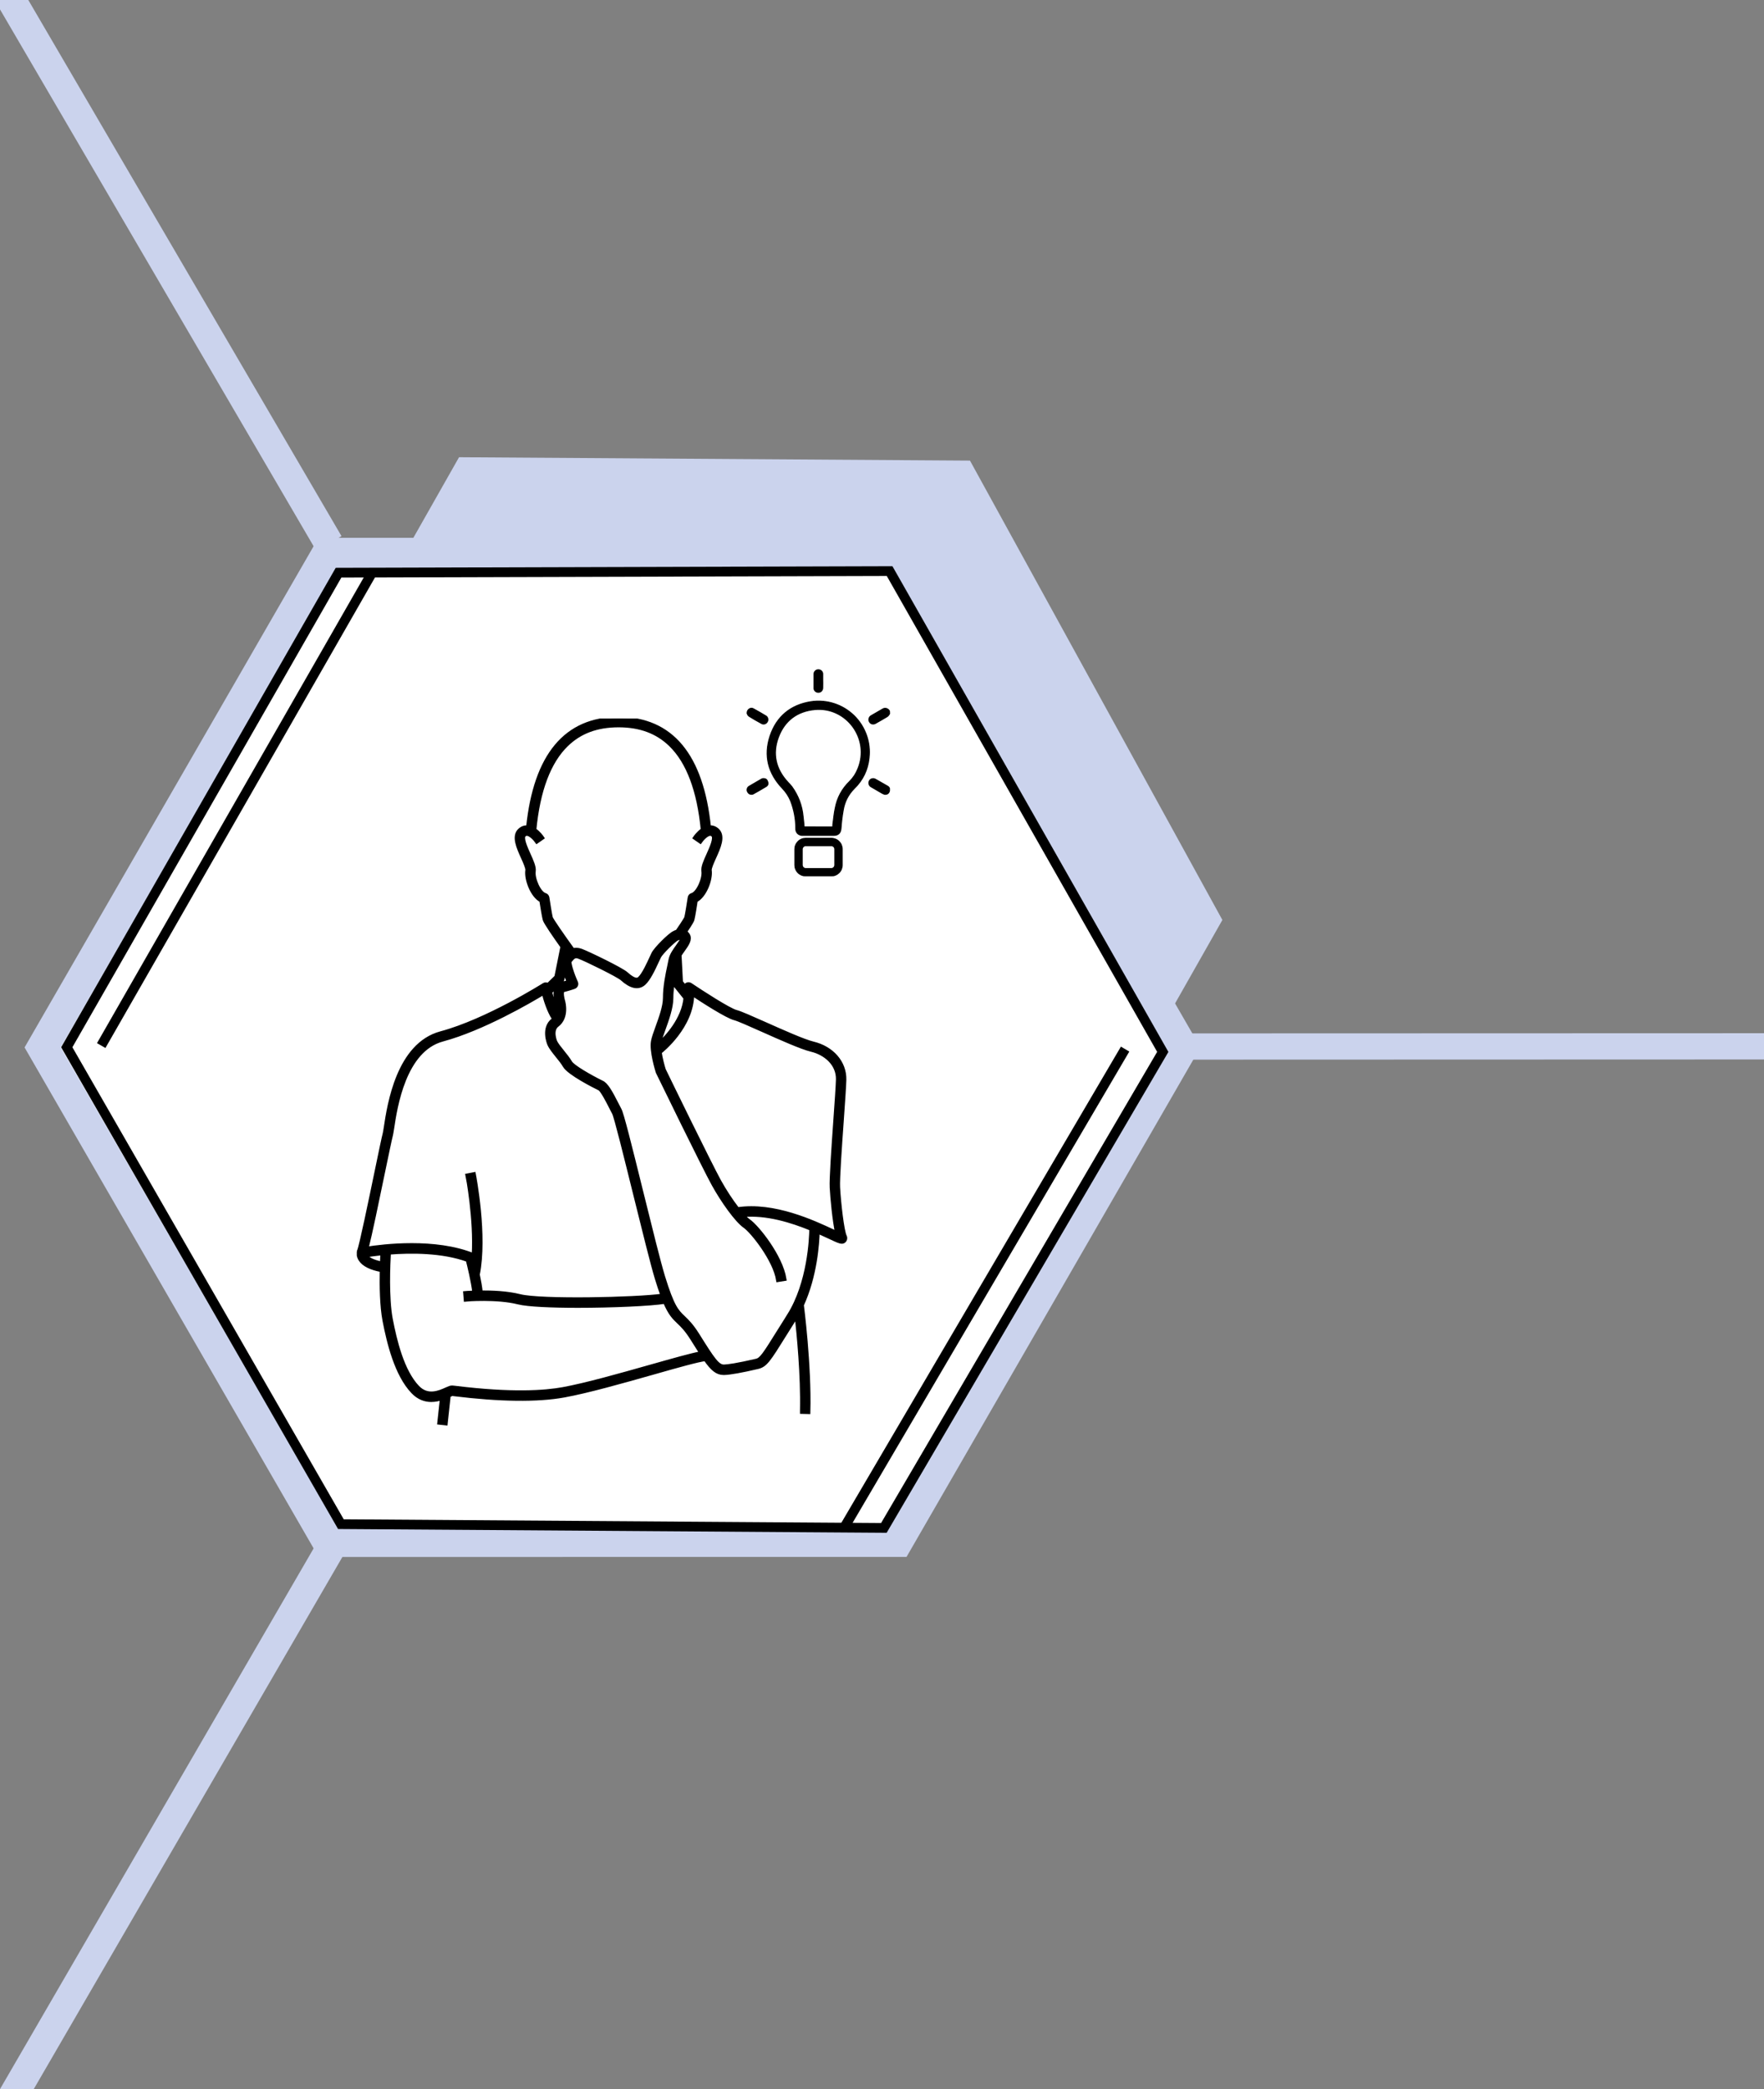 <?xml version="1.0" encoding="UTF-8" standalone="no"?>
<!-- Created with Inkscape (http://www.inkscape.org/) -->

<svg
   width="48mm"
   height="56.841mm"
   viewBox="0 0 48 56.841"
   version="1.1"
   id="svg152704"
   inkscape:version="1.2.1 (9c6d41e410, 2022-07-14)"
   sodipodi:docname="why_section_img7_new.svg"
   xmlns:inkscape="http://www.inkscape.org/namespaces/inkscape"
   xmlns:sodipodi="http://sodipodi.sourceforge.net/DTD/sodipodi-0.dtd"
   xmlns="http://www.w3.org/2000/svg"
   xmlns:svg="http://www.w3.org/2000/svg">
  <rect x="0" y="0" width="48" height="56.841" fill="#808080" stroke="none"/>
  <sodipodi:namedview
     id="namedview152706"
     pagecolor="#ffffff"
     bordercolor="#111111"
     borderopacity="1"
     inkscape:showpageshadow="0"
     inkscape:pageopacity="0"
     inkscape:pagecheckerboard="1"
     inkscape:deskcolor="#d1d1d1"
     inkscape:document-units="mm"
     showgrid="false"
     inkscape:zoom="5.0293465"
     inkscape:cx="7.2574041"
     inkscape:cy="104.48674"
     inkscape:window-width="2400"
     inkscape:window-height="1271"
     inkscape:window-x="3191"
     inkscape:window-y="194"
     inkscape:window-maximized="1"
     inkscape:current-layer="layer1" />
  <defs
     id="defs152701">
    <clipPath
       id="f2bed5f500">
      <path
         d="m 66,8 h 3.613 v 3 H 66 Z m 0,0"
         clip-rule="nonzero"
         id="path148921" />
    </clipPath>
    <clipPath
       id="04e82f3f48">
      <path
         d="M 47.863,8 H 51 v 3 h -3.137 z m 0,0"
         clip-rule="nonzero"
         id="path148924" />
    </clipPath>
    <clipPath
       id="510239a927">
      <path
         d="m 55,23 h 8 v 4.75 h -8 z m 0,0"
         clip-rule="nonzero"
         id="path148927" />
    </clipPath>
    <clipPath
       id="1431506575">
      <path
         d="M 28,17.34 H 45 V 33 H 28 Z m 0,0"
         clip-rule="nonzero"
         id="path148930" />
    </clipPath>
    <clipPath
       id="1573862a85">
      <path
         d="M 19.199,20 H 55.797 V 75 H 19.199 Z m 0,0"
         clip-rule="nonzero"
         id="path148933" />
    </clipPath>
    <clipPath
       id="ec244df77e">
      <path
         d="M 13,4.777 H 61 V 74 H 13 Z m 0,0"
         clip-rule="nonzero"
         id="path224633" />
    </clipPath>
    <clipPath
       id="07135a655e">
      <path
         d="m 51.234,0 h 13.5 v 19.5 h -13.5 z m 0,0"
         clip-rule="nonzero"
         id="path224636" />
    </clipPath>
  </defs>
  <g
     inkscape:label="Слой 1"
     inkscape:groupmode="layer"
     id="layer1"
     transform="translate(-77.421,-110.125)">
    <path
       fill="#f0f0f8"
       d="m 110.683,135.153 -7.033,12.405 -13.903,-0.092 -6.868,-12.497 7.033,-12.405 13.903,0.092 6.868,12.497"
       fill-opacity="1"
       fill-rule="nonzero"
       id="path322-40-3-4"
       style="fill:#cbd3ed;fill-opacity:1;stroke-width:0.387" />
    <path
       fill="#f0f0f8"
       d="m 109.231,138.815 -7.711,13.531 -15.244,-0.1 -7.53,-13.631 7.711,-13.531 15.244,0.1 7.53,13.631"
       fill-opacity="1"
       fill-rule="nonzero"
       id="path322-40-9-8-4-4"
       style="fill:#ffffff;fill-opacity:1;stroke-width:0.387" />
    <path
       fill="#ffffff"
       d="m 86.964,144.609 c 0.467,-0.075 1.936,-0.255 3.012,0.185 0.061,-1.014 -0.171,-2.23 -0.174,-2.244 l 0.181,-0.035 c 0.014,0.07 0.331,1.731 0.111,2.823 0.036,0.172 0.07,0.357 0.084,0.501 0.315,-0.003 0.745,0.015 1.098,0.104 0.585,0.148 3.274,0.091 4.01,-0.014 -0.05,-0.131 -0.103,-0.289 -0.162,-0.484 -0.12,-0.391 -0.366,-1.39 -0.606,-2.355 -0.254,-1.026 -0.541,-2.19 -0.599,-2.295 -0.027,-0.049 -0.059,-0.112 -0.093,-0.179 -0.073,-0.145 -0.245,-0.481 -0.32,-0.51 -0.002,-8.2e-4 -0.007,-0.003 -0.01,-0.003 -0.139,-0.069 -0.838,-0.421 -0.963,-0.634 -0.05,-0.087 -0.128,-0.184 -0.205,-0.278 -0.094,-0.118 -0.184,-0.228 -0.228,-0.328 -0.009,-0.02 -0.191,-0.457 0.111,-0.685 0.017,-0.011 0.031,-0.026 0.043,-0.041 l -0.02,0.014 c -0.153,-0.234 -0.247,-0.557 -0.292,-0.733 -0.388,0.235 -1.722,1.014 -2.841,1.314 -1.084,0.29 -1.327,1.894 -1.417,2.497 -0.016,0.099 -0.026,0.166 -0.036,0.202 -0.024,0.084 -0.116,0.532 -0.225,1.052 -0.162,0.783 -0.358,1.73 -0.46,2.124 z m 0,0"
       fill-opacity="1"
       fill-rule="nonzero"
       id="path224647"
       style="stroke-width:0.353" />
    <path
       fill="#ffffff"
       d="m 92.768,136.22 c 0.062,-0.019 0.139,-0.019 0.233,0.015 0.189,0.07 1.127,0.522 1.267,0.649 0.232,0.21 0.323,0.176 0.372,0.132 0.115,-0.104 0.259,-0.418 0.336,-0.586 0.021,-0.046 0.038,-0.085 0.052,-0.111 0.069,-0.139 0.457,-0.525 0.585,-0.585 0.028,-0.016 0.058,-0.028 0.089,-0.037 0.212,-0.307 0.245,-0.375 0.25,-0.389 0.021,-0.08 0.077,-0.434 0.097,-0.564 0.004,-0.036 0.031,-0.066 0.066,-0.074 0.173,-0.049 0.349,-0.461 0.319,-0.667 -0.017,-0.116 0.055,-0.277 0.14,-0.463 0.09,-0.201 0.215,-0.476 0.13,-0.554 -0.027,-0.026 -0.054,-0.036 -0.087,-0.033 -0.107,0.011 -0.233,0.164 -0.269,0.216 l -0.151,-0.105 c 0.012,-0.019 0.099,-0.141 0.22,-0.223 -0.106,-1.11 -0.409,-1.914 -0.902,-2.393 -0.377,-0.366 -0.857,-0.545 -1.465,-0.545 -0.609,0 -1.088,0.179 -1.465,0.545 -0.493,0.479 -0.796,1.284 -0.902,2.393 0.121,0.081 0.208,0.203 0.22,0.223 l -0.076,0.053 -0.076,0.052 c -0.036,-0.052 -0.163,-0.205 -0.27,-0.216 -0.032,-0.003 -0.059,0.007 -0.087,0.033 -0.084,0.078 0.041,0.353 0.131,0.554 0.084,0.186 0.157,0.347 0.14,0.463 -0.031,0.206 0.146,0.618 0.319,0.667 0.034,0.009 0.06,0.038 0.066,0.074 0.02,0.13 0.076,0.484 0.097,0.566 0.024,0.067 0.332,0.513 0.62,0.911 z m 0,0"
       fill-opacity="1"
       fill-rule="nonzero"
       id="path224649"
       style="stroke-width:0.353" />
    <path
       fill="#ffffff"
       d="m 97.536,143.668 c 0.066,0.073 0.125,0.129 0.173,0.163 0.242,0.166 0.905,0.997 1.007,1.632 l -0.182,0.029 c -0.093,-0.583 -0.736,-1.376 -0.929,-1.509 -0.244,-0.168 -0.64,-0.735 -0.886,-1.182 -0.273,-0.494 -1.512,-3.036 -1.564,-3.144 -0.002,-0.005 -0.003,-0.008 -0.006,-0.013 -0.018,-0.06 -0.182,-0.589 -0.134,-0.86 0.018,-0.102 0.068,-0.241 0.127,-0.402 0.094,-0.259 0.21,-0.581 0.21,-0.817 0,-0.327 0.071,-0.664 0.124,-0.912 0.012,-0.062 0.025,-0.119 0.034,-0.167 0.025,-0.13 0.12,-0.262 0.203,-0.379 0.049,-0.069 0.13,-0.182 0.129,-0.22 -0.035,-0.051 -0.141,0.008 -0.142,0.009 -0.004,0.003 -0.009,0.005 -0.012,0.006 -0.073,0.033 -0.438,0.383 -0.495,0.498 -0.012,0.025 -0.029,0.061 -0.05,0.105 -0.12,0.262 -0.247,0.528 -0.38,0.647 -0.157,0.141 -0.365,0.097 -0.618,-0.132 -0.105,-0.095 -0.996,-0.534 -1.207,-0.612 -0.12,-0.044 -0.165,0.003 -0.249,0.105 l -0.016,0.019 c -0.016,0.067 0.068,0.341 0.182,0.597 0.01,0.024 0.01,0.051 0,0.073 -0.009,0.024 -0.028,0.043 -0.053,0.052 -0.004,8.2e-4 -0.13,0.048 -0.314,0.094 -0.006,8.2e-4 -0.01,0.003 -0.015,0.013 -0.032,0.058 -0.006,0.214 0.023,0.301 0.006,0.02 0.122,0.444 -0.173,0.666 -0.185,0.141 -0.054,0.459 -0.053,0.462 0.034,0.076 0.12,0.183 0.203,0.286 0.08,0.1 0.163,0.202 0.22,0.301 0.07,0.121 0.556,0.399 0.881,0.559 0.13,0.052 0.254,0.28 0.416,0.597 0.033,0.066 0.064,0.127 0.089,0.173 0.064,0.115 0.277,0.965 0.617,2.34 0.238,0.964 0.485,1.959 0.603,2.346 0.262,0.859 0.391,0.982 0.57,1.151 0.108,0.104 0.231,0.22 0.402,0.494 0.433,0.693 0.565,0.89 0.744,0.885 0.108,-0.003 0.354,-0.035 0.906,-0.163 0.14,-0.033 0.224,-0.162 0.645,-0.838 0.079,-0.124 0.167,-0.268 0.271,-0.432 0.577,-0.919 0.625,-2.173 0.628,-2.436 -0.538,-0.221 -1.257,-0.451 -1.931,-0.384 z m 0,0"
       fill-opacity="1"
       fill-rule="nonzero"
       id="path224655"
       style="stroke-width:0.353" />
    <path
       fill="#ffffff"
       d="m 98.101,138.467 c -0.35,-0.156 -0.681,-0.304 -0.785,-0.33 -0.217,-0.054 -0.883,-0.483 -1.194,-0.689 0,0.918 -0.87,1.608 -0.91,1.639 l -0.006,-0.008 c 0.027,0.19 0.086,0.403 0.118,0.504 0.069,0.144 1.292,2.652 1.556,3.13 0.159,0.287 0.348,0.573 0.516,0.788 1.02,-0.155 2.138,0.368 2.679,0.622 0.041,0.019 0.083,0.038 0.119,0.055 -0.078,-0.34 -0.139,-1 -0.154,-1.281 -0.014,-0.246 0.049,-1.123 0.103,-1.897 0.035,-0.493 0.068,-0.957 0.072,-1.14 0.011,-0.452 -0.365,-0.746 -0.742,-0.836 -0.276,-0.066 -0.858,-0.325 -1.372,-0.555 z m 0,0"
       fill-opacity="1"
       fill-rule="nonzero"
       id="path224657"
       style="stroke-width:0.353" />
    <path
       fill="#ffffff"
       d="m 95.624,137.156 -0.012,-0.245 c -0.04,0.202 -0.076,0.434 -0.076,0.655 0,0.269 -0.123,0.608 -0.221,0.88 -0.053,0.147 -0.103,0.286 -0.119,0.372 -0.002,0.013 -0.003,0.026 -0.004,0.041 0.207,-0.189 0.688,-0.694 0.74,-1.306 l -0.007,0.006 -0.28,-0.349 c -0.012,-0.015 -0.019,-0.033 -0.02,-0.053 z m 0,0"
       fill-opacity="1"
       fill-rule="nonzero"
       id="path224659"
       style="stroke-width:0.353" />
    <path
       fill="#ffffff"
       d="m 92.333,137.957 c 0.018,-0.124 -0.014,-0.24 -0.014,-0.242 -0.015,-0.045 -0.089,-0.296 -0.007,-0.444 0.028,-0.052 0.073,-0.087 0.131,-0.102 0.081,-0.02 0.151,-0.042 0.202,-0.058 -0.054,-0.129 -0.094,-0.241 -0.12,-0.337 l -0.053,0.262 c -0.003,0.018 -0.012,0.035 -0.026,0.048 l -0.32,0.314 c 0.037,0.144 0.106,0.37 0.206,0.558 z m 0,0"
       fill-opacity="1"
       fill-rule="nonzero"
       id="path224661"
       style="stroke-width:0.353" />
    <g
       clip-path="url(#ec244df77e)"
       id="g224665"
       transform="matrix(0.28,0,0,0.28,83.49,128.336)"
       style="stroke:#000000;stroke-width:0.377;stroke-dasharray:none;stroke-opacity:1">
      <path
         fill="#000000"
         d="m 20.234,70.992 c 0.375,0 0.727,-0.078 1.035,-0.18 l -0.258,2.383 0.633,0.07 0.031,-0.297 0.262,-2.426 c 0.012,-0.004 0.023,-0.008 0.031,-0.012 0.109,-0.051 0.242,-0.109 0.297,-0.125 0.039,0.004 0.109,0.016 0.207,0.027 4.422,0.547 8.109,0.59 10.66,0.125 2.301,-0.418 5.66,-1.371 8.629,-2.211 2.371,-0.676 4.426,-1.254 5.117,-1.324 0.68,0.969 1.137,1.348 1.773,1.348 0.02,0 0.039,0 0.062,0 0.586,-0.02 1.68,-0.215 3.25,-0.582 0.758,-0.176 1.078,-0.691 2.629,-3.18 0.27,-0.43 0.578,-0.926 0.934,-1.488 0.074,-0.117 0.145,-0.23 0.211,-0.348 0.199,1.781 0.594,5.82 0.52,9.238 0,0.043 0,0.09 0,0.137 l 0.633,0.016 c 0.121,-4.586 -0.625,-10.344 -0.633,-10.402 1.301,-2.836 1.508,-5.977 1.539,-7.137 0.457,0.203 0.863,0.391 1.203,0.551 0.637,0.301 0.945,0.441 1.137,0.441 0.102,0 0.172,-0.035 0.242,-0.109 0.082,-0.086 0.141,-0.242 0.051,-0.422 -0.254,-0.508 -0.566,-3.203 -0.652,-4.766 -0.043,-0.809 0.18,-3.953 0.359,-6.48 0.125,-1.781 0.234,-3.32 0.25,-3.969 0.039,-1.664 -1.191,-3.082 -3.059,-3.527 -0.891,-0.215 -2.965,-1.141 -4.629,-1.883 -1.344,-0.598 -2.406,-1.07 -2.816,-1.176 -0.707,-0.176 -3.465,-1.973 -4.469,-2.648 -0.105,-0.07 -0.238,-0.074 -0.344,-0.008 -0.094,0.059 -0.145,0.156 -0.148,0.266 L 44.508,30.379 44.371,27.762 h -0.004 c 0.102,-0.168 0.223,-0.336 0.336,-0.492 0.383,-0.535 0.742,-1.039 0.477,-1.469 -0.082,-0.129 -0.18,-0.219 -0.293,-0.281 0.68,-1 0.719,-1.145 0.738,-1.227 0.082,-0.305 0.254,-1.398 0.32,-1.84 0.883,-0.441 1.484,-2.066 1.359,-2.93 -0.031,-0.219 0.227,-0.789 0.434,-1.25 0.438,-0.965 0.934,-2.062 0.305,-2.648 -0.23,-0.215 -0.508,-0.309 -0.805,-0.277 -0.004,0 -0.004,0 -0.008,0 C 46.516,8.352 43.559,4.801 38.438,4.801 c -5.121,0 -8.078,3.551 -8.797,10.547 0,0 -0.004,0 -0.004,0 -0.297,-0.031 -0.574,0.062 -0.805,0.277 -0.629,0.586 -0.133,1.684 0.305,2.648 0.207,0.461 0.465,1.031 0.43,1.25 -0.125,0.863 0.477,2.488 1.359,2.93 0.07,0.441 0.242,1.535 0.324,1.84 0.074,0.293 1.004,1.633 1.727,2.648 l -0.59,2.941 -0.816,0.797 c -0.023,-0.023 -0.047,-0.039 -0.078,-0.055 -0.098,-0.039 -0.207,-0.031 -0.297,0.023 -0.055,0.035 -5.562,3.508 -10.023,4.703 -4.148,1.109 -5.031,6.953 -5.363,9.152 -0.047,0.289 -0.082,0.535 -0.109,0.621 -0.086,0.312 -0.395,1.801 -0.785,3.68 -0.617,2.977 -1.461,7.047 -1.715,7.77 -0.004,0.008 -0.004,0.02 -0.008,0.027 h -0.004 c -0.008,0.039 -0.082,0.371 0.172,0.754 0.324,0.488 1.016,0.828 2.059,1.02 -0.031,1.484 -0.008,3.461 0.266,4.895 0.418,2.168 1.16,5.246 2.766,6.926 0.578,0.605 1.207,0.797 1.785,0.797 z m 21.355,-3.262 c -2.953,0.836 -6.301,1.785 -8.57,2.199 -1.734,0.316 -4.961,0.551 -10.469,-0.133 -0.133,-0.016 -0.219,-0.027 -0.254,-0.027 -0.16,-0.016 -0.32,0.059 -0.586,0.176 C 21.027,70.254 19.879,70.766 18.906,69.75 17.418,68.195 16.711,65.234 16.309,63.145 15.914,61.086 16.062,57.723 16.125,56.672 c 2.125,-0.168 5.191,-0.184 7.652,0.711 0.125,0.492 0.535,2.152 0.637,3.164 -0.512,0.016 -0.848,0.043 -0.887,0.047 l 0.051,0.641 c 0.031,-0.004 3.039,-0.25 5.117,0.277 0.934,0.234 3.254,0.332 5.789,0.332 3.348,0 7.07,-0.168 8.465,-0.391 0.496,1.168 0.875,1.531 1.344,1.977 0.348,0.332 0.738,0.707 1.289,1.582 0.344,0.551 0.641,1.023 0.902,1.426 -0.922,0.168 -2.715,0.676 -4.895,1.293 z M 15.438,57.727 c -1.023,-0.199 -1.398,-0.516 -1.531,-0.699 -0.02,-0.031 -0.035,-0.059 -0.051,-0.082 0.324,-0.055 0.895,-0.141 1.625,-0.215 -0.012,0.25 -0.027,0.59 -0.043,0.996 z m 1,-13.125 c 0.312,-2.086 1.152,-7.629 4.898,-8.633 3.867,-1.039 8.48,-3.73 9.82,-4.543 0.152,0.609 0.48,1.727 1.008,2.535 l 0.07,-0.047 c -0.043,0.051 -0.09,0.102 -0.148,0.141 -1.043,0.789 -0.414,2.297 -0.383,2.367 0.152,0.344 0.465,0.727 0.789,1.133 0.266,0.324 0.535,0.66 0.707,0.961 0.43,0.734 2.848,1.953 3.328,2.191 0.012,0.004 0.027,0.008 0.035,0.012 0.258,0.098 0.852,1.262 1.105,1.762 0.117,0.23 0.227,0.449 0.32,0.617 0.199,0.363 1.191,4.387 2.07,7.934 0.828,3.336 1.68,6.789 2.094,8.141 0.203,0.672 0.387,1.219 0.559,1.672 -2.547,0.363 -11.84,0.559 -13.863,0.047 -1.223,-0.309 -2.707,-0.367 -3.797,-0.359 -0.047,-0.496 -0.164,-1.137 -0.289,-1.73 0.762,-3.773 -0.336,-9.516 -0.383,-9.758 l -0.625,0.121 c 0.012,0.051 0.812,4.254 0.602,7.758 -3.719,-1.523 -8.797,-0.898 -10.41,-0.641 0.352,-1.363 1.031,-4.637 1.59,-7.344 0.375,-1.797 0.695,-3.348 0.777,-3.637 0.035,-0.125 0.07,-0.355 0.125,-0.699 z M 31.301,21.918 C 30.703,21.75 30.094,20.324 30.199,19.613 c 0.059,-0.402 -0.195,-0.957 -0.484,-1.602 -0.312,-0.695 -0.742,-1.645 -0.453,-1.914 0.098,-0.09 0.191,-0.125 0.301,-0.113 0.371,0.039 0.809,0.566 0.934,0.746 l 0.262,-0.18 0.262,-0.184 c -0.043,-0.066 -0.344,-0.488 -0.762,-0.77 C 30.625,11.762 31.672,8.98 33.375,7.324 c 1.301,-1.266 2.957,-1.883 5.062,-1.883 2.102,0 3.758,0.617 5.062,1.883 1.703,1.656 2.75,4.438 3.117,8.273 -0.418,0.281 -0.719,0.703 -0.762,0.77 l 0.523,0.363 c 0.125,-0.18 0.559,-0.707 0.93,-0.746 0.113,-0.012 0.207,0.023 0.301,0.113 0.293,0.27 -0.137,1.219 -0.449,1.914 -0.293,0.645 -0.543,1.199 -0.484,1.602 0.105,0.711 -0.504,2.137 -1.102,2.305 -0.121,0.031 -0.211,0.133 -0.227,0.258 -0.07,0.449 -0.262,1.672 -0.336,1.949 -0.016,0.047 -0.129,0.281 -0.863,1.344 -0.109,0.031 -0.211,0.074 -0.309,0.129 -0.445,0.207 -1.785,1.543 -2.023,2.023 -0.047,0.09 -0.105,0.223 -0.18,0.383 -0.266,0.582 -0.762,1.668 -1.16,2.027 -0.168,0.152 -0.484,0.27 -1.285,-0.457 -0.484,-0.438 -3.727,-2 -4.379,-2.242 -0.324,-0.117 -0.59,-0.117 -0.805,-0.051 -0.996,-1.375 -2.062,-2.918 -2.145,-3.148 -0.074,-0.285 -0.266,-1.508 -0.336,-1.957 -0.02,-0.125 -0.109,-0.227 -0.227,-0.258 z m 1.688,8.188 0.184,-0.906 c 0.09,0.332 0.227,0.719 0.414,1.164 -0.176,0.055 -0.418,0.129 -0.699,0.199 -0.199,0.051 -0.355,0.172 -0.453,0.352 -0.285,0.512 -0.027,1.379 0.023,1.535 0,0.008 0.109,0.406 0.047,0.836 -0.344,-0.652 -0.582,-1.434 -0.711,-1.93 l 1.105,-1.086 c 0.047,-0.043 0.078,-0.102 0.09,-0.164 z m 22.004,32.672 c -0.359,0.566 -0.664,1.062 -0.938,1.492 -1.457,2.34 -1.746,2.785 -2.23,2.898 -1.91,0.441 -2.758,0.551 -3.133,0.562 -0.617,0.02 -1.074,-0.664 -2.57,-3.059 -0.594,-0.945 -1.016,-1.348 -1.391,-1.707 -0.617,-0.586 -1.062,-1.012 -1.969,-3.98 C 42.352,57.648 41.5,54.207 40.676,50.875 39.5,46.121 38.766,43.184 38.543,42.785 38.457,42.625 38.348,42.414 38.234,42.188 c -0.559,-1.094 -0.988,-1.883 -1.438,-2.062 -1.125,-0.555 -2.805,-1.516 -3.047,-1.934 -0.199,-0.34 -0.484,-0.695 -0.762,-1.039 -0.289,-0.355 -0.586,-0.727 -0.703,-0.988 -0.004,-0.012 -0.457,-1.109 0.184,-1.598 1.02,-0.766 0.617,-2.23 0.598,-2.301 -0.098,-0.301 -0.188,-0.84 -0.078,-1.039 0.016,-0.031 0.031,-0.039 0.051,-0.043 0.637,-0.16 1.07,-0.32 1.086,-0.324 0.086,-0.031 0.152,-0.098 0.188,-0.18 0.031,-0.078 0.031,-0.172 -0.004,-0.254 -0.395,-0.883 -0.684,-1.832 -0.629,-2.062 l 0.055,-0.066 c 0.289,-0.352 0.445,-0.516 0.859,-0.363 0.73,0.27 3.809,1.789 4.172,2.117 0.875,0.793 1.594,0.945 2.137,0.457 0.457,-0.414 0.898,-1.332 1.312,-2.238 0.07,-0.152 0.129,-0.277 0.172,-0.363 0.195,-0.398 1.457,-1.609 1.711,-1.723 0.012,-0.004 0.027,-0.012 0.043,-0.02 0.004,-0.004 0.371,-0.207 0.492,-0.031 0.004,0.133 -0.277,0.523 -0.445,0.762 -0.289,0.402 -0.617,0.859 -0.703,1.309 -0.031,0.168 -0.074,0.363 -0.117,0.578 -0.184,0.855 -0.43,2.023 -0.43,3.152 0,0.816 -0.402,1.93 -0.727,2.824 -0.203,0.559 -0.375,1.039 -0.438,1.391 -0.164,0.938 0.402,2.766 0.465,2.973 0.008,0.016 0.012,0.027 0.02,0.043 0.18,0.371 4.461,9.16 5.406,10.867 0.852,1.547 2.219,3.504 3.062,4.086 0.668,0.457 2.891,3.199 3.211,5.215 l 0.629,-0.102 c -0.352,-2.195 -2.645,-5.066 -3.48,-5.641 -0.164,-0.117 -0.371,-0.309 -0.598,-0.562 2.332,-0.23 4.816,0.562 6.676,1.328 -0.012,0.91 -0.176,5.246 -2.172,8.422 z M 59.75,39.855 c -0.016,0.633 -0.129,2.238 -0.25,3.941 -0.188,2.676 -0.402,5.707 -0.355,6.559 0.051,0.973 0.262,3.254 0.531,4.43 -0.125,-0.059 -0.27,-0.125 -0.41,-0.191 -1.871,-0.875 -5.734,-2.684 -9.262,-2.148 -0.582,-0.742 -1.234,-1.73 -1.785,-2.723 -0.914,-1.652 -5.141,-10.324 -5.379,-10.82 -0.109,-0.348 -0.312,-1.086 -0.406,-1.742 l 0.02,0.027 c 0.137,-0.105 3.145,-2.492 3.145,-5.664 1.078,0.715 3.379,2.195 4.129,2.383 0.359,0.09 1.504,0.602 2.715,1.141 1.777,0.793 3.789,1.691 4.742,1.918 1.305,0.312 2.605,1.328 2.566,2.891 z m -14.832,-7.949 0.023,-0.02 c -0.18,2.117 -1.844,3.863 -2.559,4.516 0.004,-0.051 0.008,-0.098 0.016,-0.141 0.055,-0.297 0.227,-0.777 0.41,-1.285 0.34,-0.941 0.766,-2.113 0.766,-3.043 0,-0.766 0.125,-1.566 0.262,-2.266 l 0.043,0.848 c 0.004,0.07 0.027,0.133 0.07,0.184 z m 0,0"
         fill-opacity="1"
         fill-rule="nonzero"
         id="path224663"
         style="stroke:#000000;stroke-width:0.377;stroke-dasharray:none;stroke-opacity:1" />
    </g>
    <g
       clip-path="url(#07135a655e)"
       id="g224669"
       transform="matrix(0.289,0,0,0.289,82.93,128.328)"
       style="stroke-width:0.091;stroke:#000000;stroke-opacity:1;stroke-dasharray:none">
      <path
         fill="#000000"
         d="m 57.578,1.738 c -0.004,-0.414 0,-0.828 0,-1.242 -0.004,-0.117 0.031,-0.219 0.113,-0.305 0.082,-0.086 0.18,-0.129 0.297,-0.129 0.121,0 0.219,0.043 0.301,0.125 0.082,0.086 0.121,0.188 0.113,0.305 0.004,0.148 0,0.293 0,0.438 v 0.094 l 0.004,0.281 c 0,0.148 0,0.293 -0.004,0.438 0.004,0.129 -0.039,0.238 -0.129,0.332 -0.078,0.074 -0.172,0.109 -0.281,0.109 h -0.012 c -0.117,0 -0.219,-0.047 -0.301,-0.133 -0.078,-0.09 -0.113,-0.191 -0.102,-0.312 z m -4.754,8.57 -0.047,0.004 c -0.039,0.004 -0.078,0.012 -0.113,0.031 l -0.207,0.117 c -0.336,0.195 -0.672,0.387 -1.004,0.586 -0.086,0.059 -0.141,0.141 -0.164,0.242 -0.02,0.102 -0.004,0.195 0.051,0.285 0.074,0.141 0.191,0.215 0.352,0.215 0.062,0.004 0.117,-0.012 0.172,-0.039 0.383,-0.211 0.777,-0.438 1.203,-0.695 0.18,-0.109 0.227,-0.266 0.148,-0.461 -0.059,-0.195 -0.188,-0.289 -0.391,-0.285 z M 51.316,4.238 c 0.027,0.082 0.078,0.148 0.148,0.199 0.371,0.23 0.758,0.457 1.188,0.688 0.055,0.031 0.113,0.047 0.18,0.047 0.035,0 0.07,-0.004 0.105,-0.016 0.113,-0.035 0.195,-0.105 0.25,-0.207 0.055,-0.094 0.066,-0.191 0.039,-0.297 C 53.203,4.551 53.145,4.469 53.055,4.414 52.703,4.203 52.293,3.961 51.879,3.738 c -0.125,-0.07 -0.25,-0.07 -0.371,0 -0.152,0.094 -0.227,0.23 -0.223,0.406 v 0.035 l 0.016,0.031 c 0.008,0.012 0.012,0.02 0.016,0.027 z m 13.406,-0.125 C 64.711,3.945 64.629,3.82 64.48,3.742 64.332,3.672 64.191,3.676 64.051,3.758 63.688,3.965 63.32,4.176 62.957,4.391 c -0.098,0.059 -0.164,0.141 -0.195,0.25 -0.035,0.109 -0.02,0.215 0.035,0.316 0.074,0.141 0.195,0.211 0.355,0.215 0.074,-0.004 0.148,-0.023 0.215,-0.062 0.363,-0.203 0.746,-0.422 1.121,-0.648 0.066,-0.051 0.125,-0.113 0.164,-0.188 0.016,-0.027 0.031,-0.047 0.047,-0.07 l 0.031,-0.039 z m -0.234,6.898 c -0.363,-0.207 -0.727,-0.418 -1.094,-0.625 -0.109,-0.07 -0.23,-0.09 -0.359,-0.059 -0.105,0.031 -0.188,0.094 -0.238,0.191 -0.059,0.105 -0.066,0.219 -0.031,0.332 0.039,0.113 0.113,0.199 0.223,0.25 0.344,0.203 0.695,0.406 1.047,0.609 0.047,0.023 0.098,0.043 0.145,0.059 l 0.059,0.02 h 0.027 c 0.219,0.008 0.359,-0.094 0.414,-0.305 0.062,-0.211 0,-0.367 -0.191,-0.473 z m -4.25,5.945 v 1.488 c 0,0.137 -0.027,0.27 -0.078,0.395 -0.051,0.125 -0.125,0.238 -0.223,0.332 -0.098,0.098 -0.207,0.172 -0.332,0.223 -0.125,0.055 -0.258,0.082 -0.395,0.082 h -2.406 c -0.137,0 -0.27,-0.027 -0.395,-0.078 -0.125,-0.055 -0.238,-0.129 -0.332,-0.223 -0.098,-0.098 -0.172,-0.211 -0.223,-0.336 -0.055,-0.125 -0.078,-0.258 -0.078,-0.395 v -1.488 c 0,-0.137 0.023,-0.27 0.078,-0.395 0.051,-0.125 0.125,-0.234 0.223,-0.332 0.094,-0.098 0.207,-0.172 0.332,-0.223 0.125,-0.055 0.258,-0.078 0.395,-0.078 h 2.406 c 0.137,0 0.27,0.027 0.395,0.078 0.125,0.051 0.234,0.125 0.332,0.223 0.098,0.098 0.172,0.207 0.223,0.332 0.051,0.125 0.078,0.258 0.078,0.395 z m -0.699,0 c 0,-0.09 -0.031,-0.168 -0.094,-0.234 -0.066,-0.062 -0.145,-0.094 -0.234,-0.098 h -2.406 c -0.094,0 -0.168,0.035 -0.234,0.098 -0.062,0.066 -0.098,0.145 -0.098,0.234 v 1.488 c 0,0.094 0.035,0.172 0.098,0.234 0.066,0.066 0.141,0.098 0.234,0.098 h 2.406 c 0.09,0 0.168,-0.031 0.23,-0.098 0.066,-0.062 0.098,-0.141 0.098,-0.234 z m 3.227,-8.598 c -0.117,1.137 -0.586,2.102 -1.406,2.895 -0.555,0.566 -0.898,1.242 -1.027,2.023 -0.102,0.574 -0.172,1.148 -0.211,1.73 -0.039,0.418 -0.242,0.645 -0.668,0.645 h -2.93 c -0.086,0.008 -0.176,0 -0.258,-0.031 -0.086,-0.027 -0.156,-0.074 -0.223,-0.133 -0.062,-0.062 -0.109,-0.137 -0.141,-0.219 -0.031,-0.086 -0.043,-0.172 -0.035,-0.258 -0.004,-0.898 -0.168,-1.766 -0.488,-2.602 -0.188,-0.445 -0.445,-0.84 -0.781,-1.188 C 53.258,9.812 52.832,8.148 53.438,6.309 54.051,4.465 55.383,3.363 57.305,3.066 57.668,3.012 58.035,3 58.402,3.031 58.766,3.062 59.125,3.133 59.473,3.246 c 0.352,0.113 0.684,0.266 0.996,0.453 0.316,0.191 0.605,0.414 0.871,0.668 0.262,0.258 0.492,0.539 0.691,0.848 0.199,0.309 0.359,0.637 0.484,0.984 0.125,0.344 0.207,0.699 0.25,1.066 0.043,0.363 0.043,0.727 0,1.094 z M 57.664,3.809 C 56,3.965 54.812,4.852 54.23,6.414 c -0.586,1.574 -0.246,3.012 0.902,4.246 0.125,0.133 0.25,0.262 0.363,0.406 0.609,0.844 0.965,1.781 1.059,2.82 0.047,0.324 0.066,0.648 0.098,0.969 l 2.684,0.008 c 0.008,-0.09 0.008,-0.168 0.02,-0.25 0.07,-0.508 0.113,-1.023 0.223,-1.523 0.184,-0.984 0.637,-1.824 1.359,-2.523 0.344,-0.344 0.605,-0.746 0.781,-1.203 1.141,-2.781 -1.066,-5.824 -4.055,-5.555 z m 0,0"
         fill-opacity="1"
         fill-rule="nonzero"
         id="path224667"
         style="stroke-width:0.091;stroke:#000000;stroke-opacity:1;stroke-dasharray:none" />
    </g>
    <path
       stroke-linecap="round"
       fill="none"
       stroke-linejoin="miter"
       d="m 101.842,152.055 -15.506,10e-4 -7.754,-13.435 7.751,-13.438 15.506,-10e-4 7.754,13.437 z m 0,0"
       stroke="#000000"
       stroke-width="0.853"
       stroke-opacity="1"
       stroke-miterlimit="4"
       id="path98904"
       style="stroke:#cbd3ed;stroke-opacity:1" />
    <path
       style="fill:none;fill-opacity:1;stroke:#cbd3ed;stroke-width:0.794;stroke-dasharray:none;stroke-opacity:1"
       d="m 86.548,152.019 -8.785,15.143"
       id="path103810-3-60" />
    <path
       style="fill:none;fill-opacity:1;stroke:#cbd3ed;stroke-width:0.794;stroke-dasharray:none;stroke-opacity:1"
       d="m 77.629,109.95 8.742,14.961"
       id="path103810-3-60-8" />
    <path
       style="fill:none;fill-opacity:1;stroke:#cbd3ed;stroke-width:0.714;stroke-dasharray:none;stroke-opacity:1"
       d="m 109.557,138.596 16.07,-0.005"
       id="path103810-3-6" />
    <path
       style="fill:none;fill-opacity:1;stroke:#000000;stroke-width:0.265;stroke-dasharray:none;stroke-opacity:1"
       d="m 86.633,125.705 14.995,-0.043 7.433,13.08 -7.589,12.95 -14.775,-0.102 -7.459,-12.974 z"
       id="path110182"
       sodipodi:nodetypes="ccccccc" />
    <path
       style="fill:none;fill-opacity:1;stroke:#000000;stroke-width:0.265;stroke-dasharray:none;stroke-opacity:1"
       d="m 87.579,125.648 -7.404,12.922"
       id="path110454"
       sodipodi:nodetypes="cc" />
    <path
       style="fill:none;fill-opacity:1;stroke:#000000;stroke-width:0.265;stroke-dasharray:none;stroke-opacity:1"
       d="m 108.036,138.666 -7.645,13.018"
       id="path110454-8"
       sodipodi:nodetypes="cc" />
  </g>
</svg>
